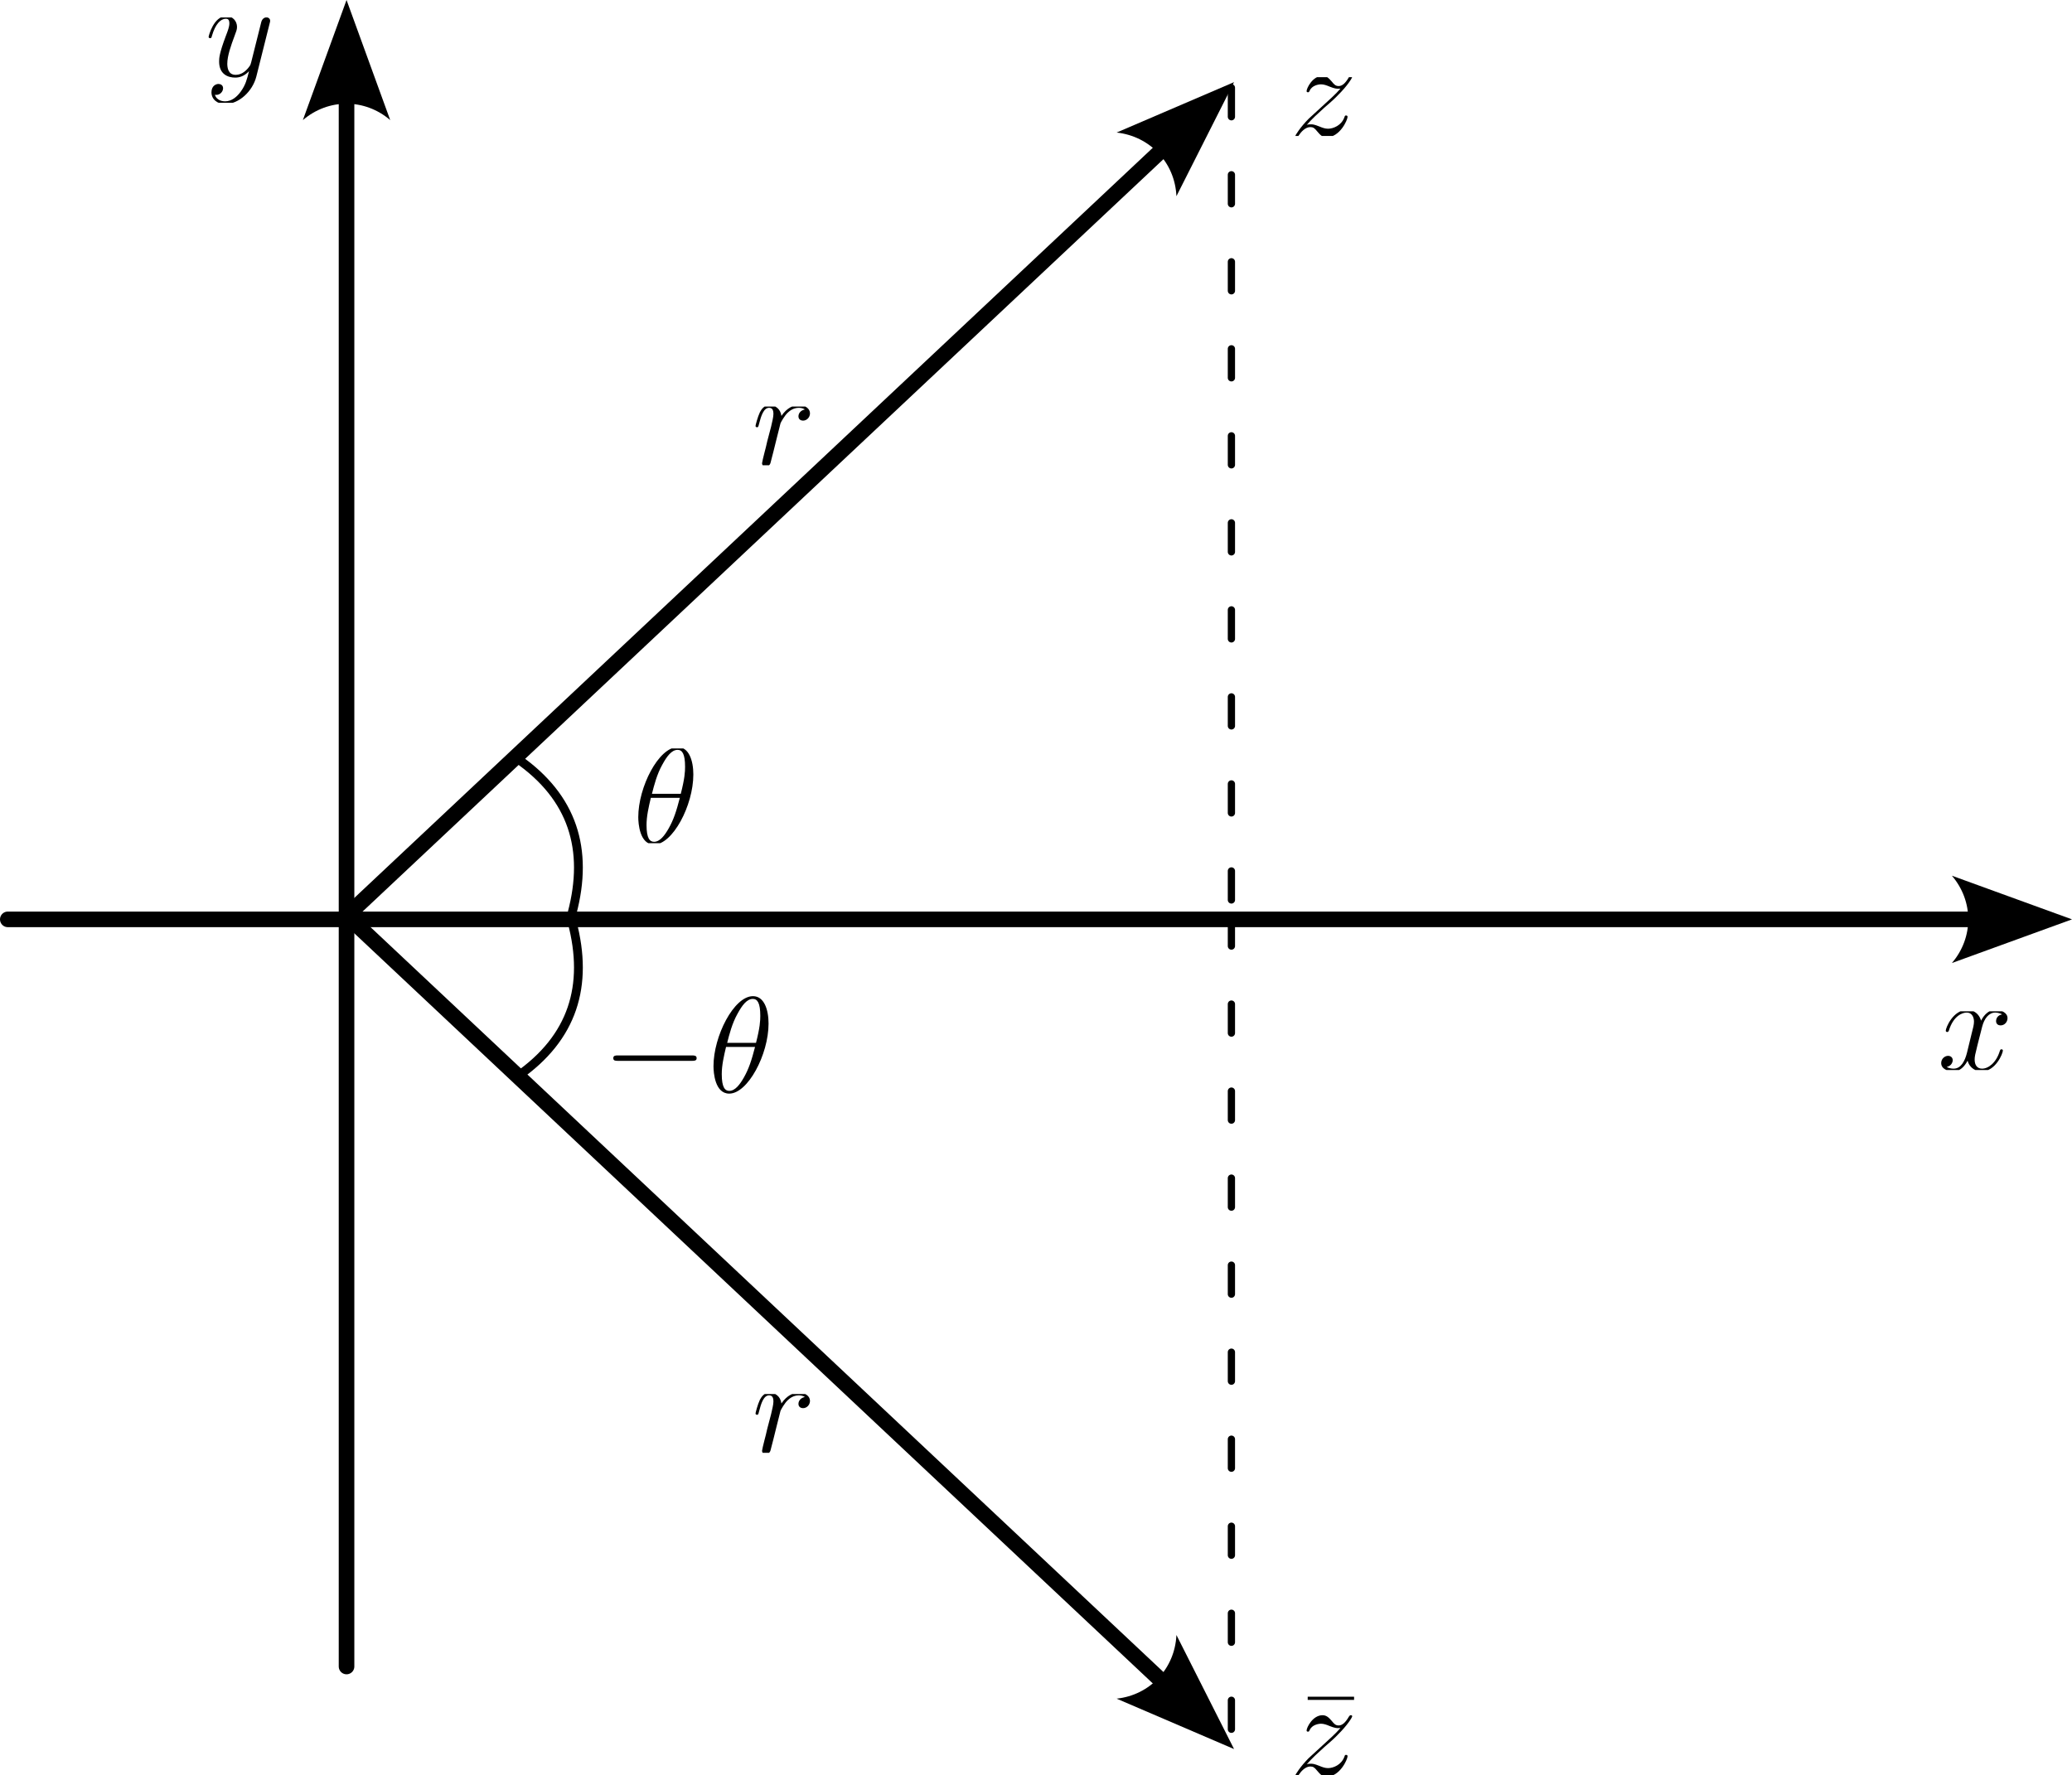 <?xml version="1.0" encoding="UTF-8" standalone="no"?>
<!-- Created with Inkscape (http://www.inkscape.org/) -->

<svg
   width="132.838mm"
   height="113.835mm"
   viewBox="0 0 132.838 113.835"
   version="1.1"
   id="svg5"
   sodipodi:docname="conjugado.svg"
   inkscape:version="1.2.2 (b0a8486541, 2022-12-01)"
   xmlns:inkscape="http://www.inkscape.org/namespaces/inkscape"
   xmlns:sodipodi="http://sodipodi.sourceforge.net/DTD/sodipodi-0.dtd"
   xmlns="http://www.w3.org/2000/svg"
   xmlns:svg="http://www.w3.org/2000/svg">
  <sodipodi:namedview
     id="namedview7"
     pagecolor="#ffffff"
     bordercolor="#666666"
     borderopacity="1.0"
     inkscape:showpageshadow="2"
     inkscape:pageopacity="0.0"
     inkscape:pagecheckerboard="0"
     inkscape:deskcolor="#d1d1d1"
     inkscape:document-units="mm"
     showgrid="false"
     inkscape:zoom="1.4984147"
     inkscape:cx="329.01439"
     inkscape:cy="190.20102"
     inkscape:window-width="1920"
     inkscape:window-height="1021"
     inkscape:window-x="0"
     inkscape:window-y="0"
     inkscape:window-maximized="1"
     inkscape:current-layer="layer1"
     showguides="true" />
  <defs
     id="defs2">
    <marker
       style="overflow:visible"
       id="Arrow2"
       refX="0"
       refY="0"
       orient="auto-start-reverse"
       inkscape:stockid="Arrow2"
       markerWidth="7.7"
       markerHeight="5.6"
       viewBox="0 0 7.7 5.6"
       inkscape:isstock="true"
       inkscape:collect="always"
       preserveAspectRatio="xMidYMid">
      <path
         transform="scale(0.7)"
         d="M -2,-4 9,0 -2,4 c 2,-2.33 2,-5.66 0,-8 z"
         style="fill:context-stroke;fill-rule:evenodd;stroke:none"
         id="arrow2L" />
    </marker>
    <clipPath
       id="clipPath4853">
      <path
         d="M 0,0 H 13 V 10.672 H 0 Z m 0,0"
         id="path4400" />
    </clipPath>
    <clipPath
       id="clipPath3776">
      <path
         d="M 0,0 H 12 V 15.492 H 0 Z m 0,0"
         id="path5489" />
    </clipPath>
    <clipPath
       id="clipPath1210">
      <path
         d="m 87,0 h 20 V 21.07 H 87 Z m 0,0"
         id="path3698" />
    </clipPath>
    <clipPath
       id="clipPath2899">
      <path
         d="M 2,0 H 8 V 24.742 H 2 Z m 0,0"
         id="path7428" />
    </clipPath>
    <clipPath
       id="clipPath5012">
      <path
         d="m 43,0 h 6 v 24.742 h -6 z m 0,0"
         id="path7394" />
    </clipPath>
    <clipPath
       id="clipPath4318">
      <path
         d="M 2,0 H 8 V 24.742 H 2 Z m 0,0"
         id="path4013" />
    </clipPath>
    <clipPath
       id="clipPath9070">
      <path
         d="m 43,0 h 6 v 24.742 h -6 z m 0,0"
         id="path8427" />
    </clipPath>
    <clipPath
       id="clipPath5580">
      <path
         d="M 2,0 H 8 V 24.742 H 2 Z m 0,0"
         id="path734" />
    </clipPath>
    <clipPath
       id="clipPath6734">
      <path
         d="m 43,0 h 6 v 24.742 h -6 z m 0,0"
         id="path28" />
    </clipPath>
    <clipPath
       id="clipPath7186">
      <path
         d="m 13,0 h 6 v 24.742 h -6 z m 0,0"
         id="path8583" />
    </clipPath>
    <clipPath
       id="clipPath3059">
      <path
         d="M 0,0 H 11 V 17.215 H 0 Z m 0,0"
         id="path1140" />
    </clipPath>
    <clipPath
       id="clipPath4234">
      <path
         d="M 0,0 H 11 V 10.672 H 0 Z m 0,0"
         id="path2197" />
    </clipPath>
    <clipPath
       id="clipPath8378">
      <path
         d="M 45,0 H 68 V 29.648 H 45 Z m 0,0"
         id="path1509" />
    </clipPath>
    <clipPath
       id="clipPath7939">
      <path
         d="m 66,0 h 73.297 V 2 H 66 Z m 0,0"
         id="path2235" />
    </clipPath>
    <clipPath
       id="clipPath8047">
      <path
         d="m 27,0 h 2 v 24.785 h -2 z m 0,0"
         id="path7296" />
    </clipPath>
    <clipPath
       id="clipPath7398">
      <path
         d="m 98,0 h 2 v 24.785 h -2 z m 0,0"
         id="path8295" />
    </clipPath>
    <clipPath
       id="clipPath3176">
      <path
         d="m 77,0 h 7 v 24.742 h -7 z m 0,0"
         id="path5542" />
    </clipPath>
    <clipPath
       id="clipPath8402">
      <path
         d="m 97,0 h 7 v 24.742 h -7 z m 0,0"
         id="path5055" />
    </clipPath>
    <clipPath
       id="clipPath6132">
      <path
         d="M 2,0 H 8 V 24.742 H 2 Z m 0,0"
         id="path3493" />
    </clipPath>
    <clipPath
       id="clipPath9063">
      <path
         d="m 47,0 h 6 v 24.742 h -6 z m 0,0"
         id="path4727" />
    </clipPath>
    <clipPath
       id="clipPath3248">
      <path
         d="M 2,0 H 8 V 24.742 H 2 Z m 0,0"
         id="path4995" />
    </clipPath>
    <clipPath
       id="clipPath2465">
      <path
         d="m 43,0 h 6 v 24.742 h -6 z m 0,0"
         id="path9569" />
    </clipPath>
    <clipPath
       id="clipPath9195">
      <path
         d="M 63,0 H 86 V 29.648 H 63 Z m 0,0"
         id="path5826" />
    </clipPath>
    <clipPath
       id="clipPath2813">
      <path
         d="m 84,0 h 73.141 V 2 H 84 Z m 0,0"
         id="path7576" />
    </clipPath>
    <clipPath
       id="clipPath919">
      <path
         d="M 1,0 H 12 V 10.672 H 1 Z m 0,0"
         id="path7796" />
    </clipPath>
    <clipPath
       id="clipPath7695">
      <path
         d="M 1,2 H 12 V 13.871 H 1 Z m 0,0"
         id="path5258" />
    </clipPath>
  </defs>
  <g
     inkscape:label="Capa 1"
     inkscape:groupmode="layer"
     id="layer1"
     transform="translate(-16.76,-55.253)">
    <path
       style="fill:none;stroke:#000000;stroke-width:1;stroke-linecap:round;stroke-linejoin:miter;stroke-dasharray:none;stroke-opacity:1;marker-end:url(#Arrow2)"
       d="M 38.977,162.111 V 61.553"
       id="path223" />
    <path
       style="fill:none;stroke:#000000;stroke-width:1;stroke-linecap:round;stroke-linejoin:miter;stroke-dasharray:none;stroke-opacity:1;marker-end:url(#Arrow2)"
       d="M 17.26,114.204 H 143.298"
       id="path1121" />
    <path
       style="fill:none;stroke:#000000;stroke-width:1;stroke-linecap:butt;stroke-linejoin:miter;stroke-dasharray:none;stroke-opacity:1;marker-end:url(#Arrow2)"
       d="M 38.879,114.075 91.285,64.834"
       id="path1133" />
    <path
       style="fill:none;stroke:#000000;stroke-width:0.465;stroke-linecap:round;stroke-linejoin:miter;stroke-dasharray:1.86, 3.72;stroke-dashoffset:0;stroke-opacity:1"
       d="M 95.707,60.879 V 113.925"
       id="path1153" />
    <g
       inkscape:label=""
       transform="translate(141.212,120.01)"
       id="g1603">
      <g
         id="g1601"
         transform="matrix(0.353,0,0,0.353,-0.243,0.088)">
        <g
           clip-path="url(#clipPath4853)"
           clip-rule="nonzero"
           id="g19">
          <g
             style="fill:#000000;fill-opacity:1"
             id="g17">
            <g
               id="use15"
               transform="translate(0,10.672)">
              <path
                 style="stroke:none"
                 d="m 11.75,-10.109 c -0.797,0.141 -1.094,0.734 -1.094,1.219 0,0.594 0.469,0.781 0.812,0.781 0.75,0 1.266,-0.641 1.266,-1.312 0,-1.031 -1.188,-1.5 -2.234,-1.5 -1.5,0 -2.344,1.484 -2.562,1.953 -0.578,-1.859 -2.109,-1.953 -2.562,-1.953 -2.531,0 -3.859,3.234 -3.859,3.781 0,0.109 0.094,0.234 0.266,0.234 0.203,0 0.25,-0.156 0.297,-0.25 0.844,-2.75 2.5,-3.281 3.219,-3.281 1.125,0 1.344,1.047 1.344,1.641 C 6.641,-8.25 6.5,-7.688 6.188,-6.5 l -0.828,3.406 c -0.375,1.484 -1.094,2.844 -2.406,2.844 -0.125,0 -0.75,0 -1.266,-0.312 0.891,-0.188 1.094,-0.922 1.094,-1.219 0,-0.5 -0.375,-0.797 -0.844,-0.797 -0.594,0 -1.25,0.516 -1.25,1.312 0,1.047 1.172,1.516 2.234,1.516 1.188,0 2.031,-0.938 2.562,-1.953 C 5.875,-0.25 7.109,0.25 8.031,0.25 c 2.531,0 3.859,-3.25 3.859,-3.797 0,-0.125 -0.094,-0.219 -0.25,-0.219 -0.219,0 -0.234,0.125 -0.312,0.328 -0.672,2.172 -2.109,3.188 -3.219,3.188 -0.875,0 -1.344,-0.641 -1.344,-1.656 0,-0.547 0.094,-0.938 0.5,-2.578 L 8.125,-7.859 C 8.5,-9.344 9.344,-10.438 10.484,-10.438 c 0.047,0 0.734,0 1.266,0.328 z m 0,0"
                 id="path26" />
            </g>
          </g>
        </g>
      </g>
    </g>
    <g
       inkscape:label=""
       transform="translate(30.135,56.285)"
       id="g1679">
      <g
         id="g1677"
         transform="matrix(0.353,0,0,0.353,-0.237,0.088)">
        <g
           clip-path="url(#clipPath3776)"
           clip-rule="nonzero"
           id="g1675">
          <g
             style="fill:#000000;fill-opacity:1"
             id="g1673">
            <g
               id="g1671"
               transform="translate(0,10.672)">
              <path
                 style="stroke:none"
                 d="M 6.516,2.781 C 5.844,3.719 4.875,4.562 3.672,4.562 3.375,4.562 2.188,4.516 1.812,3.375 1.891,3.391 2,3.391 2.062,3.391 2.797,3.391 3.297,2.75 3.297,2.188 3.297,1.609 2.828,1.406 2.453,1.406 2.062,1.406 1.188,1.703 1.188,2.922 1.188,4.188 2.25,5.062 3.672,5.062 c 2.469,0 4.984,-2.281 5.672,-5.031 l 2.422,-9.672 c 0.031,-0.125 0.078,-0.266 0.078,-0.422 0,-0.375 -0.297,-0.625 -0.672,-0.625 -0.219,0 -0.734,0.109 -0.938,0.844 l -1.828,7.297 c -0.125,0.438 -0.125,0.484 -0.328,0.766 -0.5,0.688 -1.312,1.531 -2.5,1.531 C 4.188,-0.25 4.062,-1.609 4.062,-2.281 c 0,-1.406 0.672,-3.312 1.344,-5.109 0.266,-0.719 0.422,-1.062 0.422,-1.562 0,-1.031 -0.75,-1.969 -1.969,-1.969 -2.266,0 -3.188,3.594 -3.188,3.781 0,0.109 0.094,0.234 0.266,0.234 0.234,0 0.25,-0.109 0.344,-0.453 0.609,-2.078 1.547,-3.078 2.516,-3.078 0.219,0 0.641,0 0.641,0.828 0,0.641 -0.281,1.359 -0.641,2.297 -1.219,3.25 -1.219,4.062 -1.219,4.656 0,2.359 1.688,2.906 2.922,2.906 0.719,0 1.609,-0.219 2.484,-1.141 L 8,-0.875 C 7.625,0.594 7.391,1.562 6.516,2.781 Z m 0,0"
                 id="path1669" />
            </g>
          </g>
        </g>
      </g>
    </g>
    <path
       style="fill:none;stroke:#000000;stroke-width:0.565;stroke-linecap:butt;stroke-linejoin:miter;stroke-dasharray:none;stroke-opacity:1"
       d="m 49.932,103.901 c 3.552,2.469 4.583,5.817 3.504,9.901"
       id="path4134"
       sodipodi:nodetypes="cc" />
    <g
       inkscape:label=""
       transform="translate(57.68,103.158)"
       id="g5114">
      <g
         id="g5112"
         transform="matrix(0.353,0,0,0.353,-0.347,0.085)">
        <g
           clip-path="url(#clipPath3059)"
           clip-rule="nonzero"
           id="g5110">
          <g
             style="fill:#000000;fill-opacity:1"
             id="g5108">
            <g
               id="g5106"
               transform="translate(0,17.213)">
              <path
                 style="stroke:none"
                 d="m 10.984,-12.469 c 0,-2.531 -0.797,-4.984 -2.828,-4.984 -3.469,0 -7.172,7.266 -7.172,12.719 0,1.141 0.25,4.984 2.859,4.984 3.375,0 7.141,-7.094 7.141,-12.719 z m -7.516,3.5 c 0.375,-1.469 0.891,-3.547 1.891,-5.312 0.812,-1.484 1.672,-2.672 2.766,-2.672 0.828,0 1.359,0.703 1.359,3.078 0,0.891 -0.062,2.125 -0.781,4.906 z m 5.062,0.734 c -0.625,2.438 -1.141,4 -2.031,5.562 C 5.781,-1.406 4.906,-0.25 3.859,-0.25 c -0.766,0 -1.375,-0.594 -1.375,-3.047 0,-1.609 0.391,-3.297 0.781,-4.938 z m 0,0"
                 id="path5104" />
            </g>
          </g>
        </g>
      </g>
    </g>
    <g
       inkscape:label=""
       transform="translate(65.197,81.232)"
       id="g6125">
      <g
         id="surface1"
         transform="matrix(0.353,0,0,0.353,-0.237,0.088)">
        <g
           clip-path="url(#clipPath4234)"
           clip-rule="nonzero"
           id="g6122">
          <g
             style="fill:#000000;fill-opacity:1"
             id="g6120">
            <g
               id="g6118"
               transform="translate(0,10.672)">
              <path
                 style="stroke:none"
                 d="m 9.641,-10.141 c -0.766,0.156 -1.172,0.703 -1.172,1.25 0,0.594 0.484,0.781 0.828,0.781 0.688,0 1.266,-0.594 1.266,-1.328 0,-0.797 -0.781,-1.484 -2.016,-1.484 -0.984,0 -2.125,0.438 -3.172,1.953 -0.172,-1.312 -1.156,-1.953 -2.156,-1.953 -0.969,0 -1.453,0.734 -1.75,1.281 -0.422,0.891 -0.797,2.375 -0.797,2.5 0,0.109 0.094,0.234 0.266,0.234 0.203,0 0.234,-0.031 0.375,-0.609 C 1.688,-9 2.156,-10.438 3.141,-10.438 c 0.594,0 0.781,0.422 0.781,1.141 0,0.547 -0.25,1.516 -0.422,2.281 L 2.797,-4.344 c -0.094,0.484 -0.375,1.594 -0.5,2.047 C 2.125,-1.656 1.859,-0.5 1.859,-0.375 1.859,-0.031 2.125,0.25 2.5,0.25 2.781,0.25 3.25,0.078 3.391,-0.422 3.469,-0.625 4.391,-4.359 4.531,-4.938 4.656,-5.484 4.812,-6 4.938,-6.547 c 0.094,-0.344 0.188,-0.734 0.266,-1.062 0.078,-0.219 0.75,-1.438 1.359,-1.984 0.297,-0.266 0.953,-0.844 1.969,-0.844 0.391,0 0.781,0.078 1.109,0.297 z m 0,0"
                 id="path6116" />
            </g>
          </g>
        </g>
      </g>
    </g>
    <path
       style="fill:none;stroke:#000000;stroke-width:1;stroke-linecap:butt;stroke-linejoin:miter;stroke-dasharray:none;stroke-opacity:1;marker-end:url(#Arrow2)"
       d="M 38.879,113.851 91.285,163.091"
       id="path434" />
    <path
       style="fill:none;stroke:#000000;stroke-width:0.465;stroke-linecap:round;stroke-linejoin:miter;stroke-dasharray:1.86, 3.72;stroke-dashoffset:0;stroke-opacity:1"
       d="m 95.707,114.056 v 53.047"
       id="path436" />
    <path
       style="fill:none;stroke:#000000;stroke-width:0.565;stroke-linecap:butt;stroke-linejoin:miter;stroke-dasharray:none;stroke-opacity:1"
       d="m 49.932,124.273 c 3.552,-2.469 4.583,-5.817 3.504,-9.901"
       id="path438"
       sodipodi:nodetypes="cc" />
    <g
       inkscape:label=""
       transform="translate(56.078,119.128)"
       id="g618">
      <g
         id="g616"
         transform="matrix(0.353,0,0,0.353,-0.728,0.085)">
        <g
           style="fill:#000000;fill-opacity:1"
           id="g20">
          <g
             id="use18"
             transform="translate(0,17.213)">
            <path
               style="stroke:none"
               d="m 16.328,-5.703 c 0.422,0 0.875,0 0.875,-0.484 0,-0.5 -0.453,-0.5 -0.875,-0.5 H 2.922 c -0.422,0 -0.859,0 -0.859,0.5 0,0.484 0.438,0.484 0.859,0.484 z m 0,0"
               id="path31" />
          </g>
        </g>
        <g
           style="fill:#000000;fill-opacity:1"
           id="g24">
          <g
             id="use22"
             transform="translate(19.279,17.213)">
            <path
               style="stroke:none"
               d="m 10.984,-12.469 c 0,-2.531 -0.797,-4.984 -2.828,-4.984 -3.469,0 -7.172,7.266 -7.172,12.719 0,1.141 0.25,4.984 2.859,4.984 3.375,0 7.141,-7.094 7.141,-12.719 z m -7.516,3.5 c 0.375,-1.469 0.891,-3.547 1.891,-5.312 0.812,-1.484 1.672,-2.672 2.766,-2.672 0.828,0 1.359,0.703 1.359,3.078 0,0.891 -0.062,2.125 -0.781,4.906 z m 5.062,0.734 c -0.625,2.438 -1.141,4 -2.031,5.562 C 5.781,-1.406 4.906,-0.25 3.859,-0.25 c -0.766,0 -1.375,-0.594 -1.375,-3.047 0,-1.609 0.391,-3.297 0.781,-4.938 z m 0,0"
               id="path35" />
          </g>
        </g>
      </g>
    </g>
    <g
       inkscape:label=""
       transform="translate(99.8,60.115)"
       id="g828">
      <g
         id="g826"
         transform="matrix(0.353,0,0,0.353,-0.375,0.088)">
        <g
           clip-path="url(#clipPath919)"
           clip-rule="nonzero"
           id="g824">
          <g
             style="fill:#000000;fill-opacity:1"
             id="g822">
            <g
               id="g820"
               transform="translate(0,10.672)">
              <path
                 style="stroke:none"
                 d="m 3.141,-2 c 1.078,-1.219 1.938,-1.984 3.172,-3.109 1.5,-1.281 2.141,-1.906 2.484,-2.281 1.734,-1.703 2.609,-3.141 2.609,-3.344 0,-0.188 -0.203,-0.188 -0.25,-0.188 -0.172,0 -0.234,0.094 -0.359,0.266 -0.609,1.062 -1.203,1.594 -1.844,1.594 -0.531,0 -0.797,-0.234 -1.266,-0.828 -0.531,-0.609 -0.953,-1.031 -1.672,-1.031 -1.797,0 -2.891,2.25 -2.891,2.766 0,0.078 0.016,0.219 0.25,0.219 0.188,0 0.219,-0.094 0.297,-0.266 C 4.094,-9.188 5.281,-9.375 5.75,-9.375 c 0.516,0 1.016,0.188 1.531,0.406 0.953,0.391 1.344,0.391 1.594,0.391 0.172,0 0.266,0 0.391,-0.016 C 8.453,-7.625 7.109,-6.438 6,-5.422 L 3.5,-3.125 c -1.516,1.531 -2.438,3 -2.438,3.172 0,0.156 0.125,0.203 0.281,0.203 0.141,0 0.172,-0.031 0.344,-0.328 0.391,-0.609 1.188,-1.531 2.109,-1.531 0.516,0 0.766,0.172 1.266,0.797 0.469,0.547 0.891,1.062 1.672,1.062 2.438,0 3.828,-3.156 3.828,-3.719 0,-0.094 -0.031,-0.25 -0.281,-0.25 -0.188,0 -0.219,0.094 -0.297,0.344 -0.547,1.469 -2,2.062 -2.969,2.062 C 6.5,-1.312 6,-1.484 5.484,-1.703 c -1,-0.406 -1.266,-0.406 -1.594,-0.406 -0.25,0 -0.516,0 -0.75,0.109 z m 0,0"
                 id="path818" />
            </g>
          </g>
        </g>
      </g>
    </g>
    <g
       inkscape:label=""
       transform="translate(99.8,164.049)"
       id="g1053">
      <g
         id="g1051"
         transform="matrix(0.353,0,0,0.353,-0.375,0.145)">
        <g
           style="fill:#000000;fill-opacity:1"
           id="g23">
          <g
             id="use21"
             transform="translate(1.854,13.869)">
            <path
               style="stroke:none"
               d="M 9.891,-13.703 V -14.281 H 1.469 v 0.578 z m 0,0"
               id="path36" />
          </g>
        </g>
        <g
           clip-path="url(#clipPath7695)"
           clip-rule="nonzero"
           id="g29">
          <g
             style="fill:#000000;fill-opacity:1"
             id="g27">
            <g
               id="use25"
               transform="translate(0,13.871)">
              <path
                 style="stroke:none"
                 d="m 3.141,-2 c 1.078,-1.219 1.938,-1.984 3.172,-3.109 1.5,-1.281 2.141,-1.906 2.484,-2.281 1.734,-1.703 2.609,-3.141 2.609,-3.344 0,-0.188 -0.203,-0.188 -0.25,-0.188 -0.172,0 -0.234,0.094 -0.359,0.266 -0.609,1.062 -1.203,1.594 -1.844,1.594 -0.531,0 -0.797,-0.234 -1.266,-0.828 -0.531,-0.609 -0.953,-1.031 -1.672,-1.031 -1.797,0 -2.891,2.25 -2.891,2.766 0,0.078 0.016,0.219 0.25,0.219 0.188,0 0.219,-0.094 0.297,-0.266 C 4.094,-9.188 5.281,-9.375 5.75,-9.375 c 0.516,0 1.016,0.188 1.531,0.406 0.953,0.391 1.344,0.391 1.594,0.391 0.172,0 0.266,0 0.391,-0.016 C 8.453,-7.625 7.109,-6.438 6,-5.422 L 3.5,-3.125 c -1.516,1.531 -2.438,3 -2.438,3.172 0,0.156 0.125,0.203 0.281,0.203 0.141,0 0.172,-0.031 0.344,-0.328 0.391,-0.609 1.188,-1.531 2.109,-1.531 0.516,0 0.766,0.172 1.266,0.797 0.469,0.547 0.891,1.062 1.672,1.062 2.438,0 3.828,-3.156 3.828,-3.719 0,-0.094 -0.031,-0.25 -0.281,-0.25 -0.188,0 -0.219,0.094 -0.297,0.344 -0.547,1.469 -2,2.062 -2.969,2.062 C 6.5,-1.312 6,-1.484 5.484,-1.703 c -1,-0.406 -1.266,-0.406 -1.594,-0.406 -0.25,0 -0.516,0 -0.75,0.109 z m 0,0"
                 id="path40" />
            </g>
          </g>
        </g>
      </g>
    </g>
    <g
       inkscape:label=""
       transform="translate(65.197,144.554)"
       id="g1078">
      <g
         id="g1076"
         transform="matrix(0.353,0,0,0.353,-0.237,0.088)">
        <g
           clip-path="url(#clipPath4234)"
           clip-rule="nonzero"
           id="g1074">
          <g
             style="fill:#000000;fill-opacity:1"
             id="g1072">
            <g
               id="g1070"
               transform="translate(0,10.672)">
              <path
                 style="stroke:none"
                 d="m 9.641,-10.141 c -0.766,0.156 -1.172,0.703 -1.172,1.25 0,0.594 0.484,0.781 0.828,0.781 0.688,0 1.266,-0.594 1.266,-1.328 0,-0.797 -0.781,-1.484 -2.016,-1.484 -0.984,0 -2.125,0.438 -3.172,1.953 -0.172,-1.312 -1.156,-1.953 -2.156,-1.953 -0.969,0 -1.453,0.734 -1.75,1.281 -0.422,0.891 -0.797,2.375 -0.797,2.5 0,0.109 0.094,0.234 0.266,0.234 0.203,0 0.234,-0.031 0.375,-0.609 C 1.688,-9 2.156,-10.438 3.141,-10.438 c 0.594,0 0.781,0.422 0.781,1.141 0,0.547 -0.25,1.516 -0.422,2.281 L 2.797,-4.344 c -0.094,0.484 -0.375,1.594 -0.5,2.047 C 2.125,-1.656 1.859,-0.5 1.859,-0.375 1.859,-0.031 2.125,0.25 2.5,0.25 2.781,0.25 3.25,0.078 3.391,-0.422 3.469,-0.625 4.391,-4.359 4.531,-4.938 4.656,-5.484 4.812,-6 4.938,-6.547 c 0.094,-0.344 0.188,-0.734 0.266,-1.062 0.078,-0.219 0.75,-1.438 1.359,-1.984 0.297,-0.266 0.953,-0.844 1.969,-0.844 0.391,0 0.781,0.078 1.109,0.297 z m 0,0"
                 id="path1068" />
            </g>
          </g>
        </g>
      </g>
    </g>
  </g>
</svg>
